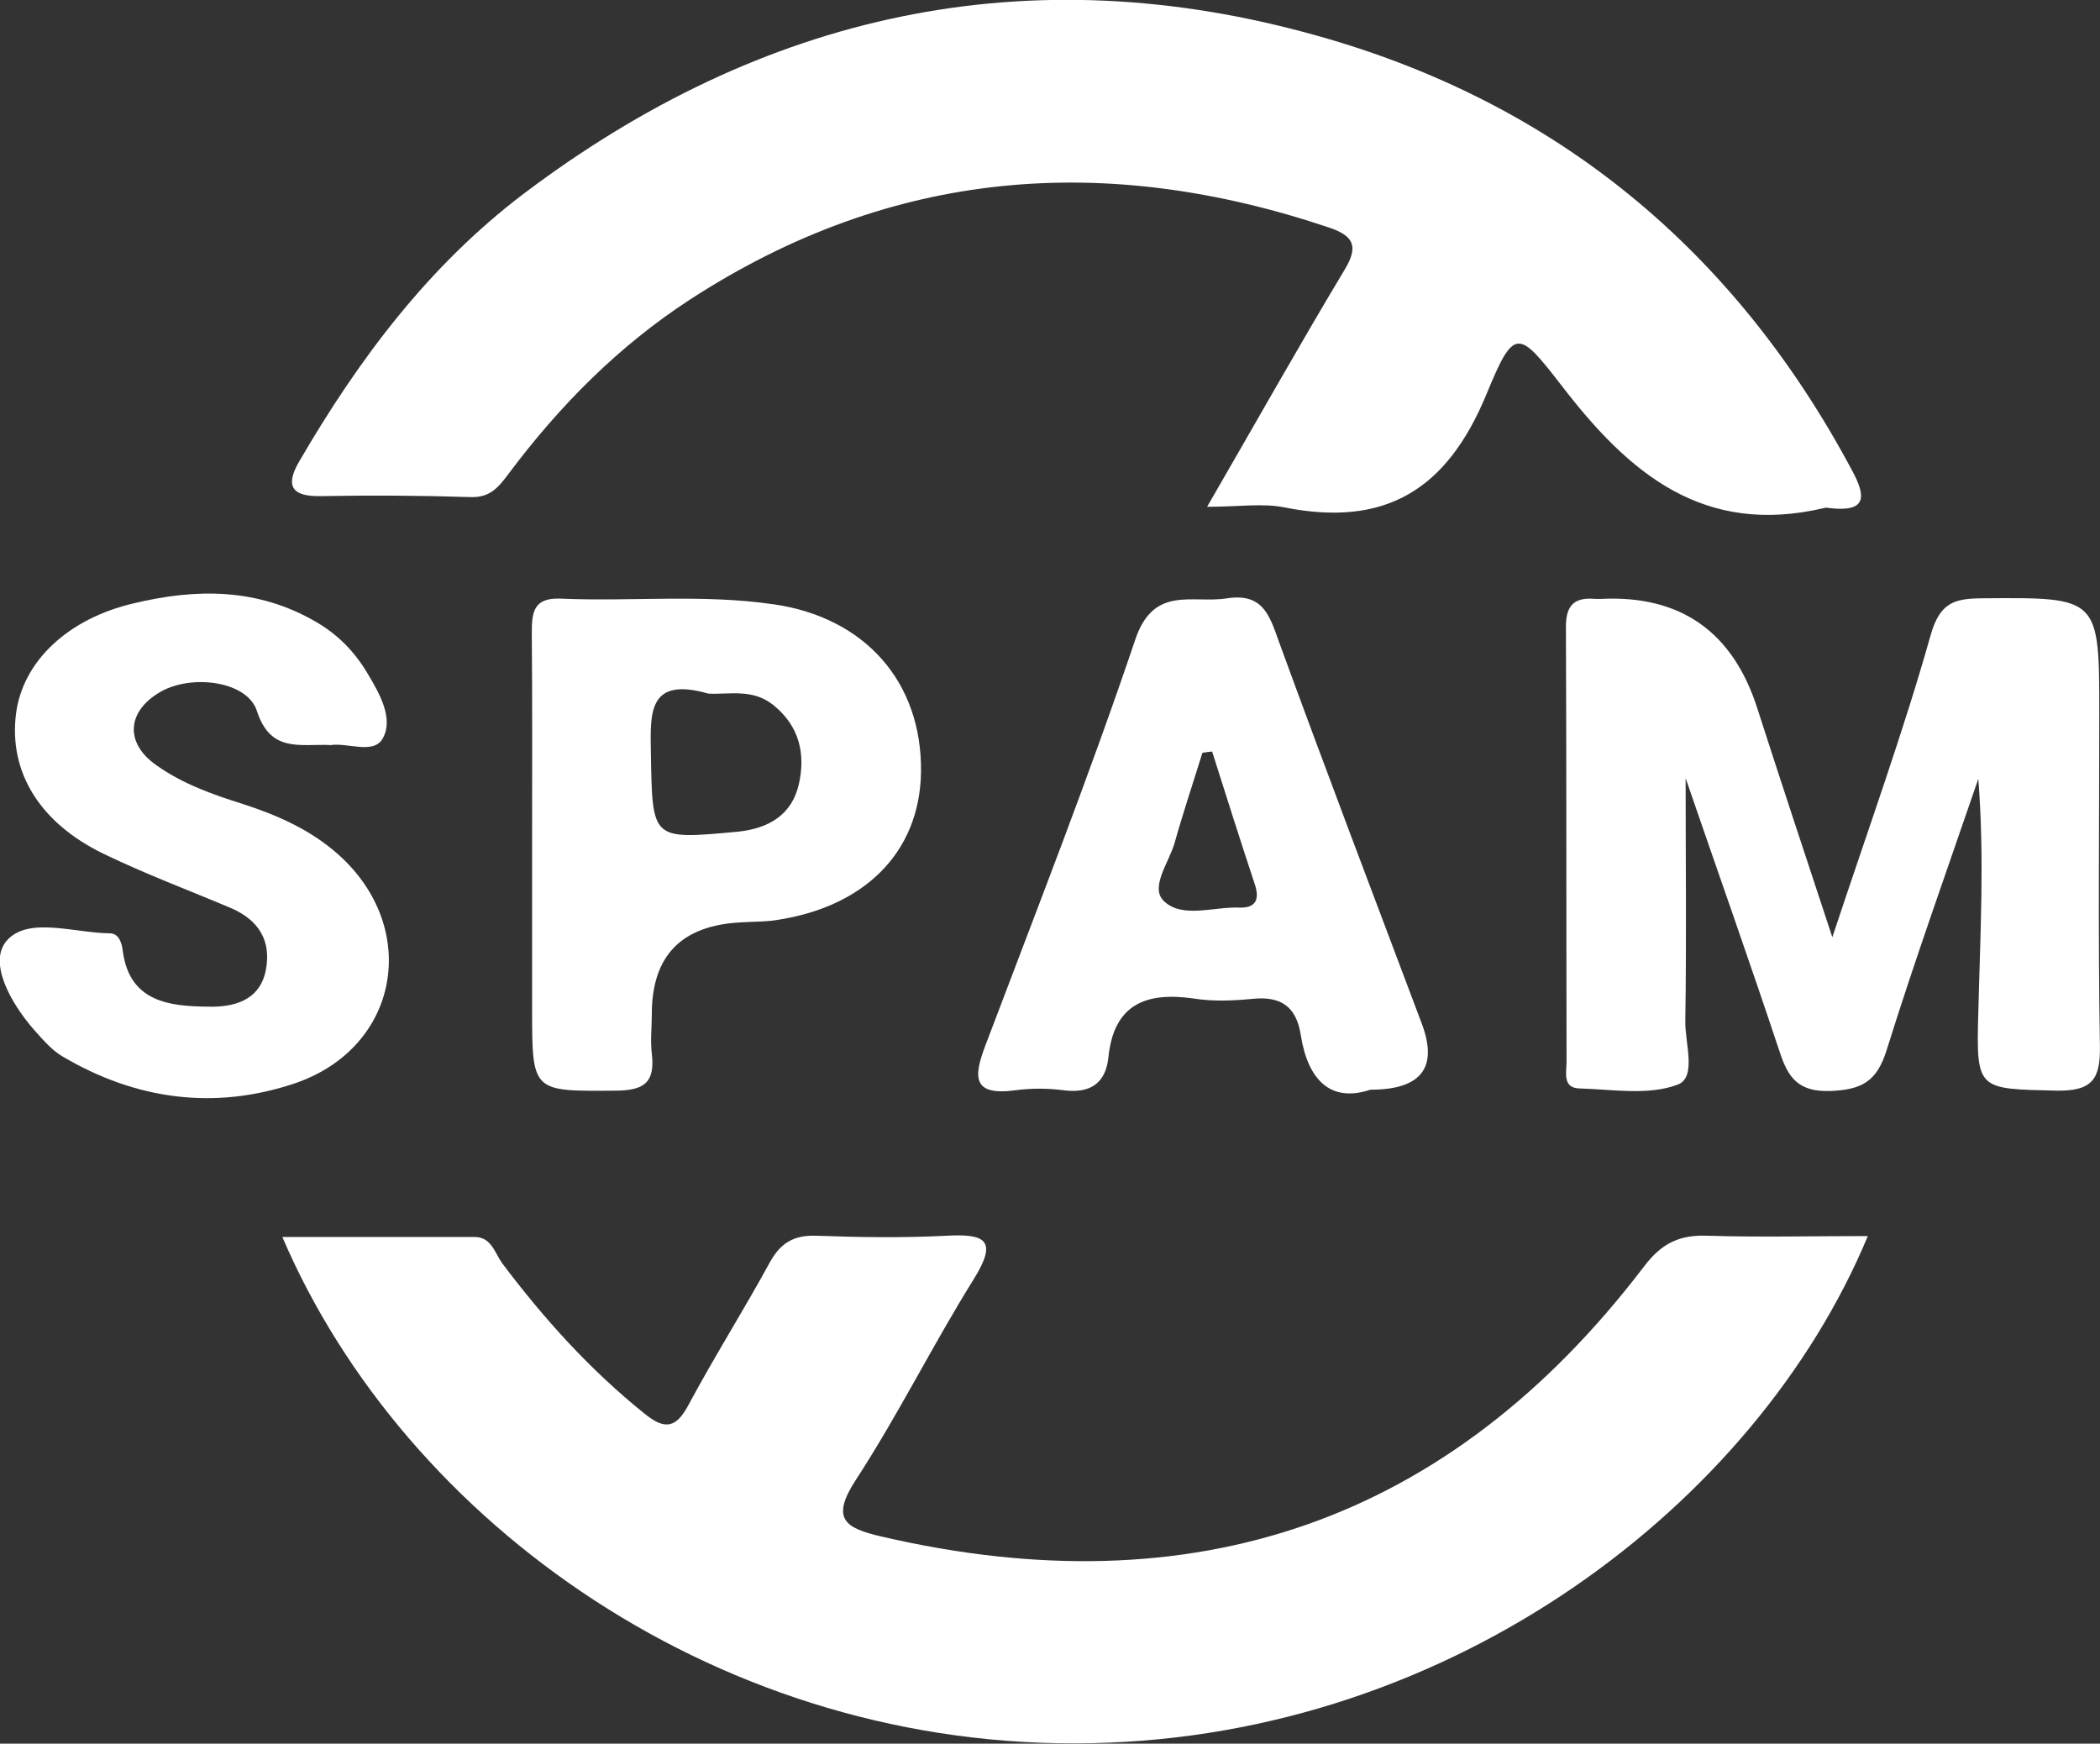 <svg width="67.012" height="55.636" viewBox="0 0 67.013 55.636" fill="none" xmlns="http://www.w3.org/2000/svg" xmlns:xlink="http://www.w3.org/1999/xlink">
	<rect x="0" y="0" width="67.013" height="55.636" fill="#333333" stroke="none"/>
	<desc>
			Created with Pixso.
	</desc>
	<defs/>
	<path id="Vector" d="M59.6 39.45C56.04 47.99 46.36 55.4 34.83 55.62C23.07 55.87 12.93 48.62 9.01 39.47C11.12 39.47 13.14 39.47 15.15 39.47C15.68 39.47 15.79 39.98 16.02 40.3C17.35 42.07 18.83 43.71 20.56 45.1C21.22 45.64 21.58 45.57 21.98 44.81C22.8 43.28 23.73 41.81 24.56 40.29C24.91 39.65 25.34 39.4 26.07 39.43C27.44 39.48 28.82 39.5 30.19 39.43C31.45 39.36 31.85 39.57 31.07 40.82C29.76 42.92 28.66 45.15 27.31 47.22C26.49 48.48 26.98 48.76 28.14 49.03C38.1 51.34 46.24 48.56 52.44 40.44C53.03 39.65 53.61 39.39 54.53 39.43C56.16 39.48 57.8 39.44 59.6 39.44L59.6 39.45Z" fill="#FFFFFF" fill-opacity="1" fill-rule="nonzero"/>
	<path id="Vector" d="M38.52 16.17C40.1 13.44 41.47 11 42.9 8.62C43.35 7.88 43.22 7.54 42.44 7.27C35.27 4.85 28.46 5.38 22.03 9.55C19.74 11.04 17.87 12.93 16.25 15.09C15.92 15.53 15.65 15.89 15 15.86C13.41 15.81 11.82 15.8 10.24 15.83C9.29 15.85 9.1 15.49 9.55 14.72C11.44 11.47 13.68 8.48 16.7 6.19C24.32 0.43 32.8 -1.47 42.07 1.15C49.71 3.3 55.36 8.01 59.09 14.99C59.57 15.87 59.56 16.35 58.37 16.21C58.32 16.2 58.27 16.19 58.21 16.21C54.37 17.11 52 15.13 49.83 12.3C48.45 10.52 48.32 10.42 47.43 12.59C46.17 15.63 44.21 16.83 40.99 16.19C40.29 16.05 39.54 16.17 38.52 16.17L38.52 16.17Z" fill="#FFFFFF" fill-opacity="1" fill-rule="nonzero"/>
	<path id="Vector" d="M58.47 29.91C59.64 26.38 60.74 23.35 61.61 20.26C61.91 19.21 62.38 19.1 63.25 19.09C66.99 19.06 66.99 19.04 66.99 22.78C66.99 26.3 66.95 29.83 67.01 33.35C67.03 34.4 66.8 34.82 65.63 34.8C63.1 34.74 63.06 34.8 63.13 32.3C63.19 29.84 63.33 27.38 63.13 24.85C62.14 27.74 61.11 30.61 60.2 33.52C59.89 34.5 59.42 34.77 58.42 34.81C57.39 34.85 57.06 34.39 56.79 33.56C55.82 30.64 54.79 27.74 53.79 24.83C53.79 27.43 53.82 30 53.78 32.56C53.76 33.27 54.16 34.38 53.53 34.61C52.6 34.96 51.46 34.76 50.41 34.73C49.85 34.72 49.99 34.21 49.99 33.88C49.98 29.25 49.99 24.62 49.97 19.99C49.97 19.28 50.27 19.05 50.92 19.11C50.97 19.11 51.03 19.11 51.08 19.11C53.63 18.98 55.31 20.16 56.09 22.64C56.82 24.91 57.57 27.17 58.47 29.9L58.47 29.91Z" fill="#FFFFFF" fill-opacity="1" fill-rule="nonzero"/>
	<path id="Vector" d="M10.52 23.77C9.54 23.74 8.63 24.01 8.2 22.69C7.89 21.72 6.11 21.51 5.13 22.07C4.04 22.69 3.97 23.72 5.01 24.43C5.83 25.01 6.78 25.35 7.74 25.65C8.85 26.01 9.9 26.47 10.79 27.26C13.42 29.6 12.76 33.41 9.43 34.56C6.86 35.43 4.34 35.1 1.98 33.7C1.63 33.49 1.35 33.15 1.07 32.84C0.34 32 -0.38 30.71 0.21 30.02C0.89 29.23 2.37 29.77 3.5 29.78C3.8 29.78 3.89 30.09 3.92 30.36C4.14 31.98 5.43 32.11 6.65 32.12C7.42 32.14 8.28 31.95 8.48 30.97C8.67 30.01 8.25 29.35 7.36 28.97C6.01 28.4 4.62 27.88 3.3 27.24C1.26 26.25 0.28 24.63 0.51 22.78C0.72 21.11 2.16 19.74 4.27 19.25C6.27 18.77 8.22 18.76 10.08 19.84C10.79 20.25 11.32 20.8 11.73 21.49C12.12 22.14 12.56 22.92 12.22 23.55C11.93 24.1 11.06 23.67 10.52 23.78L10.52 23.77Z" fill="#FFFFFF" fill-opacity="1" fill-rule="nonzero"/>
	<path id="Vector" d="M45.37 32.66C43.84 28.6 42.3 24.55 40.81 20.47C40.51 19.62 40.29 18.92 39.16 19.09C38.06 19.27 36.82 18.66 36.23 20.4C34.76 24.76 33.07 29.06 31.44 33.37C31.07 34.35 31.02 34.97 32.38 34.79C32.9 34.72 33.44 34.72 33.96 34.79C34.79 34.89 35.28 34.57 35.37 33.74C35.54 32.05 36.56 31.64 38.09 31.86C38.71 31.96 39.36 31.93 39.98 31.87C40.89 31.78 41.37 32.13 41.51 33.03C41.73 34.43 42.44 35.2 43.73 34.77C45.35 34.77 45.9 34.07 45.37 32.66ZM39.57 28.96C38.74 28.92 37.73 29.32 37.14 28.75C36.68 28.31 37.32 27.5 37.49 26.87C37.76 25.91 38.08 24.96 38.37 24.02C38.48 24 38.58 23.99 38.68 23.98C39.13 25.4 39.58 26.82 40.05 28.24C40.2 28.71 40.06 28.97 39.57 28.96Z" fill="#FFFFFF" fill-opacity="1" fill-rule="nonzero"/>
	<path id="Vector" d="M24.67 19.28C22.41 18.95 20.14 19.2 17.87 19.1C17.01 19.07 16.97 19.56 16.97 20.2C16.99 22.41 16.98 24.62 16.98 26.83L16.98 32.19C16.98 34.87 16.98 34.82 19.68 34.8C20.61 34.79 20.9 34.49 20.8 33.62C20.75 33.2 20.8 32.78 20.8 32.36C20.8 30.49 21.75 29.52 23.66 29.43C23.98 29.41 24.3 29.41 24.61 29.38C27.55 29 29.35 27.22 29.39 24.64C29.43 21.77 27.61 19.7 24.68 19.28L24.67 19.28ZM25.49 25.03C25.27 25.99 24.54 26.44 23.52 26.54C20.78 26.79 20.82 26.81 20.77 24.03C20.75 22.76 20.67 21.58 22.6 22.13C23.26 22.17 24 21.96 24.67 22.49C25.52 23.17 25.71 24.07 25.49 25.03Z" fill="#FFFFFF" fill-opacity="1" fill-rule="nonzero"/>
</svg>
